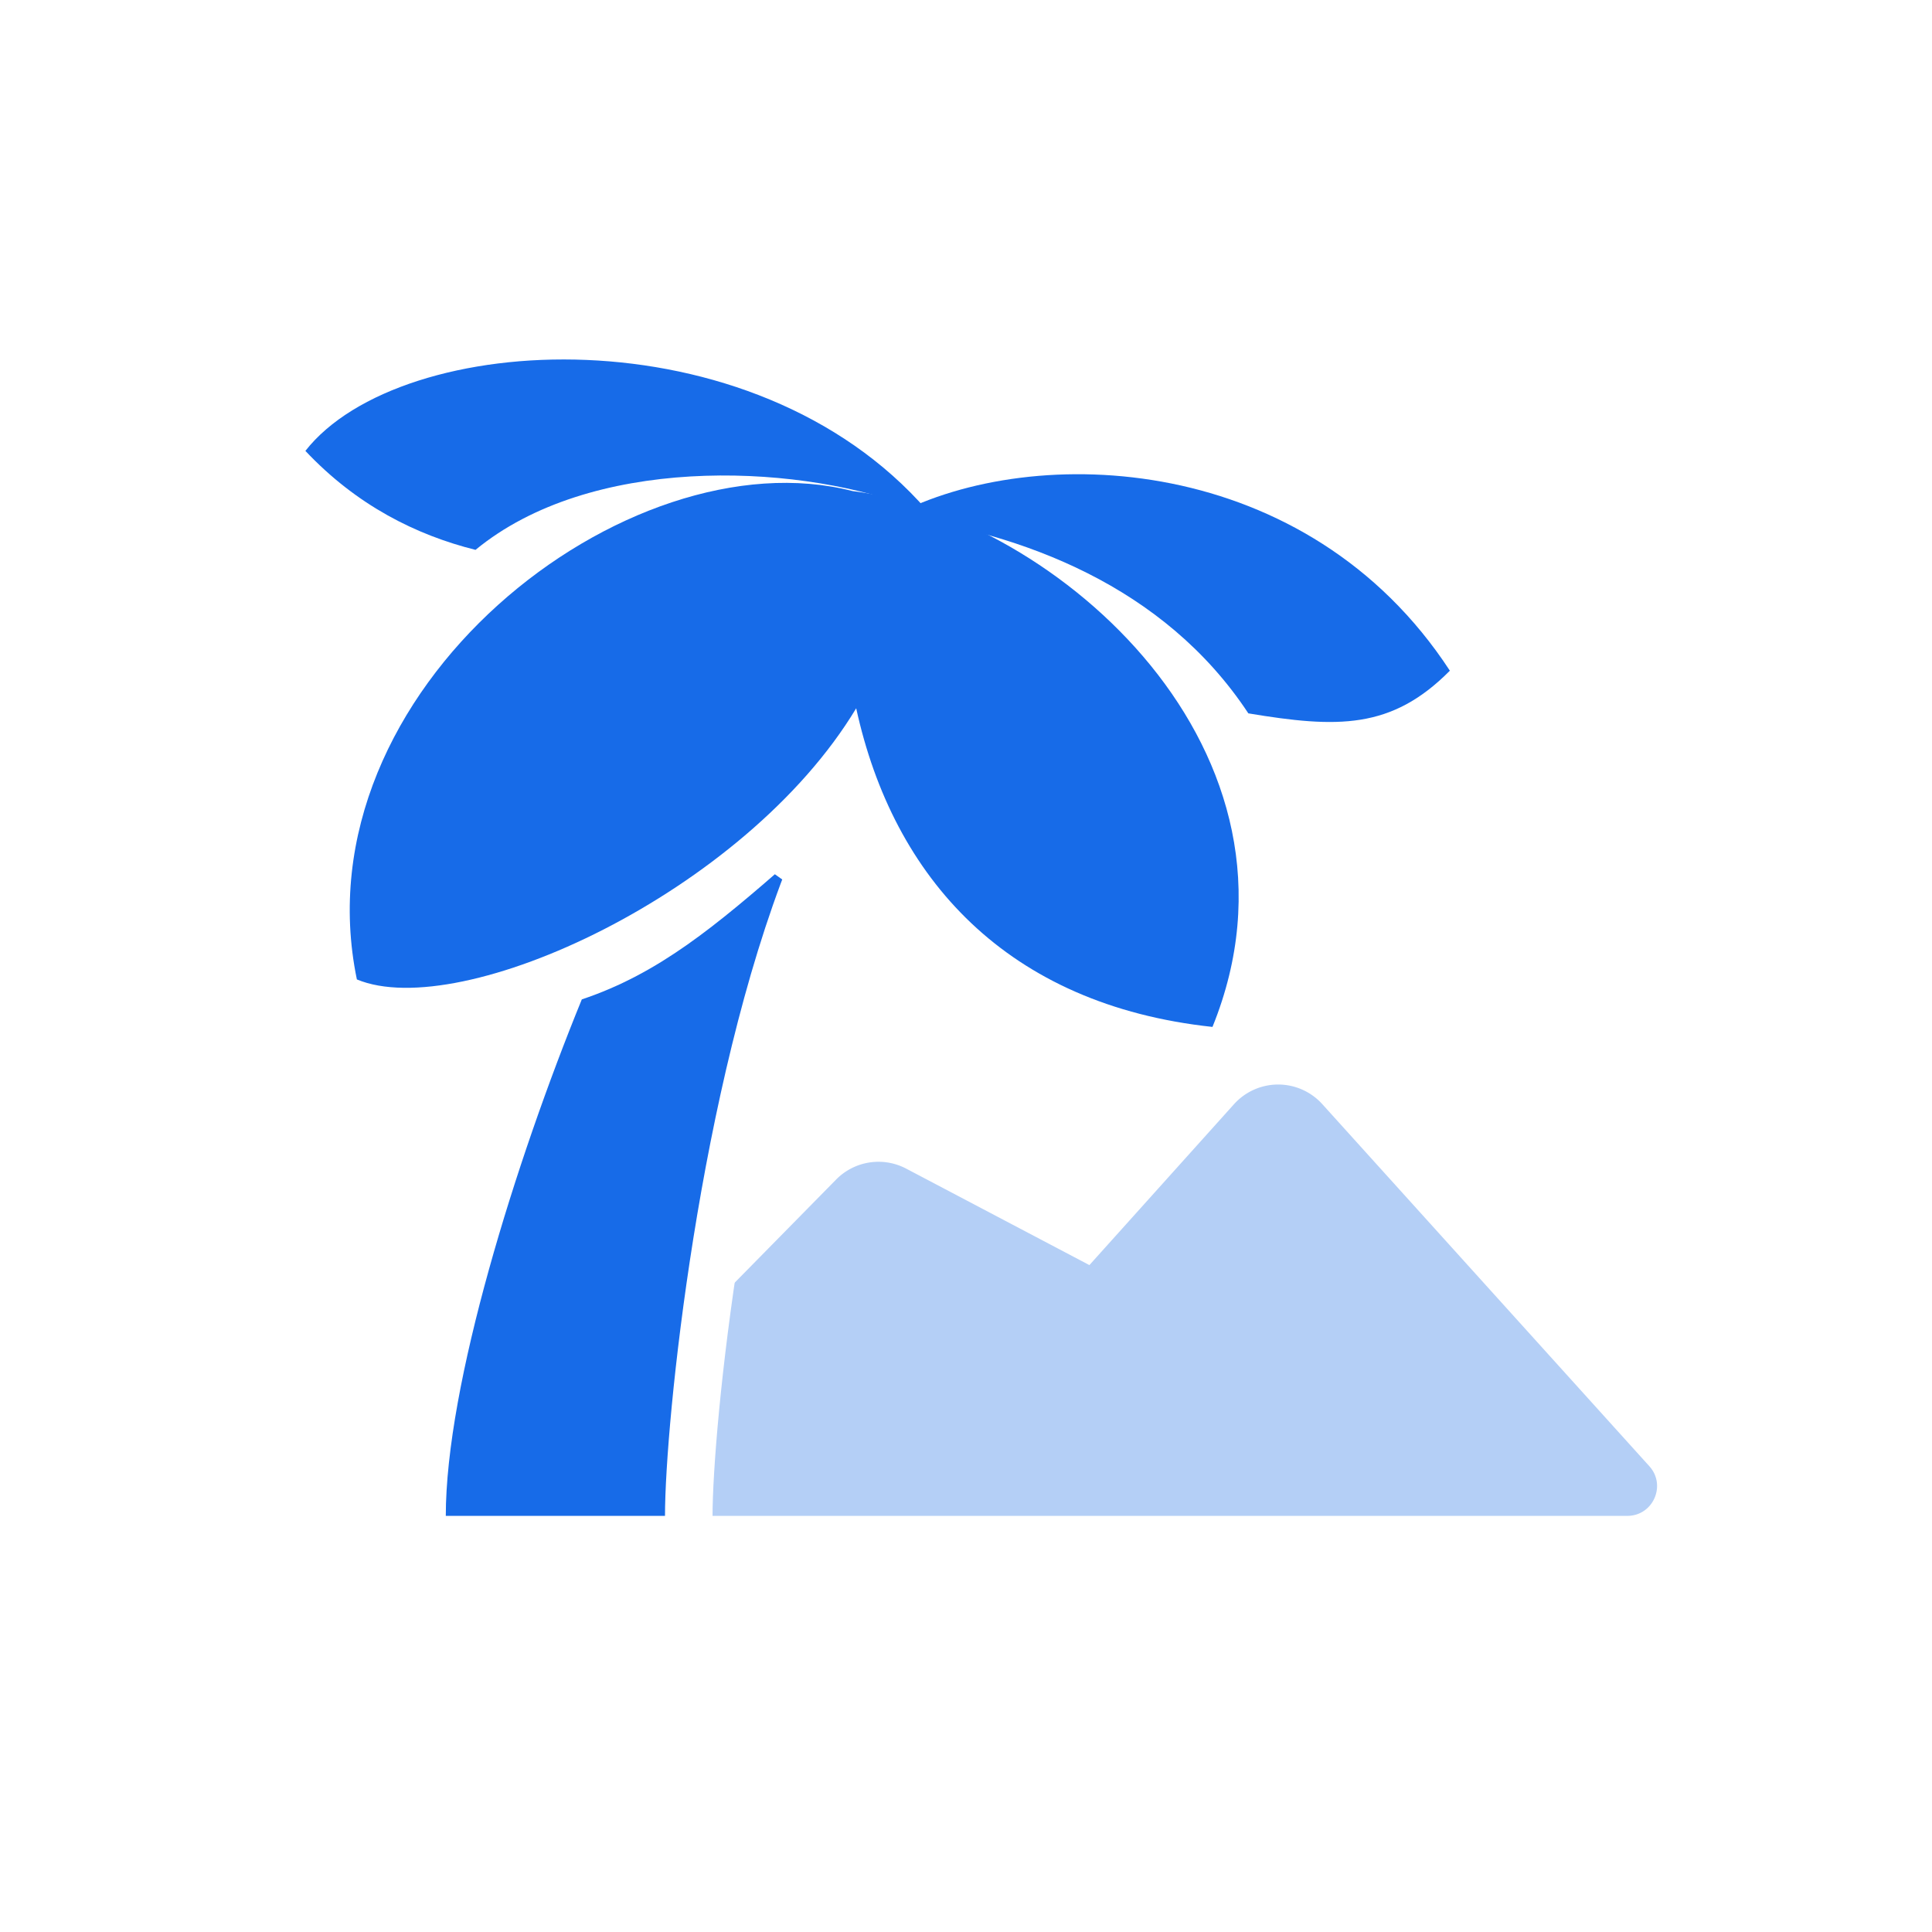 <svg width="85" height="85" fill="none" xmlns="http://www.w3.org/2000/svg"><path fill="#fff" d="M0 0h85v85H0z"/><path d="M36.786 51.895a2.615 2.615 0 013.083-.48l8.06 4.244 6.36-7.077a2.615 2.615 0 013.886-.005l14.39 15.931c.759.841.162 2.184-.971 2.184H22.23l14.556-14.797z" fill="#B4CFF6"/><path d="M37.669 31.161c1.635 7.491 6.646 13.05 15.675 14.019 4.902-12.09-6.873-22.452-15.835-23.575-9.886-2.544-24.444 8.747-21.808 21.486C20.273 45 32.779 39.283 37.67 31.16z" fill="#176BE8"/><path d="M25.266 42.977l-.456.152-.181.445c-1.475 3.61-2.984 7.892-4.127 12.004-1.138 4.091-1.935 8.095-1.935 11.114v1.047h11.736v-1.047c0-1.98.371-6.651 1.238-12.07.867-5.417 2.217-11.494 4.144-16.31l-1.659-1.177c-3.193 2.786-5.583 4.782-8.76 5.842z" fill="#176BE8" stroke="#fff" stroke-width="2.092"/><path d="M40.797 22.467c-7.682-8.829-23.17-7.977-27.361-2.63 2.254 2.394 4.87 3.701 7.485 4.355 5.032-4.145 13.858-3.814 18.962-1.962.302.068.607.147.914.237z" fill="#176BE8"/><path d="M39.325 22.682c5.615.77 11.89 3.083 15.597 8.703 3.923.653 6.302.712 8.866-1.877-6.258-9.588-18.245-10.097-24.463-6.826z" fill="#176BE8"/></svg>